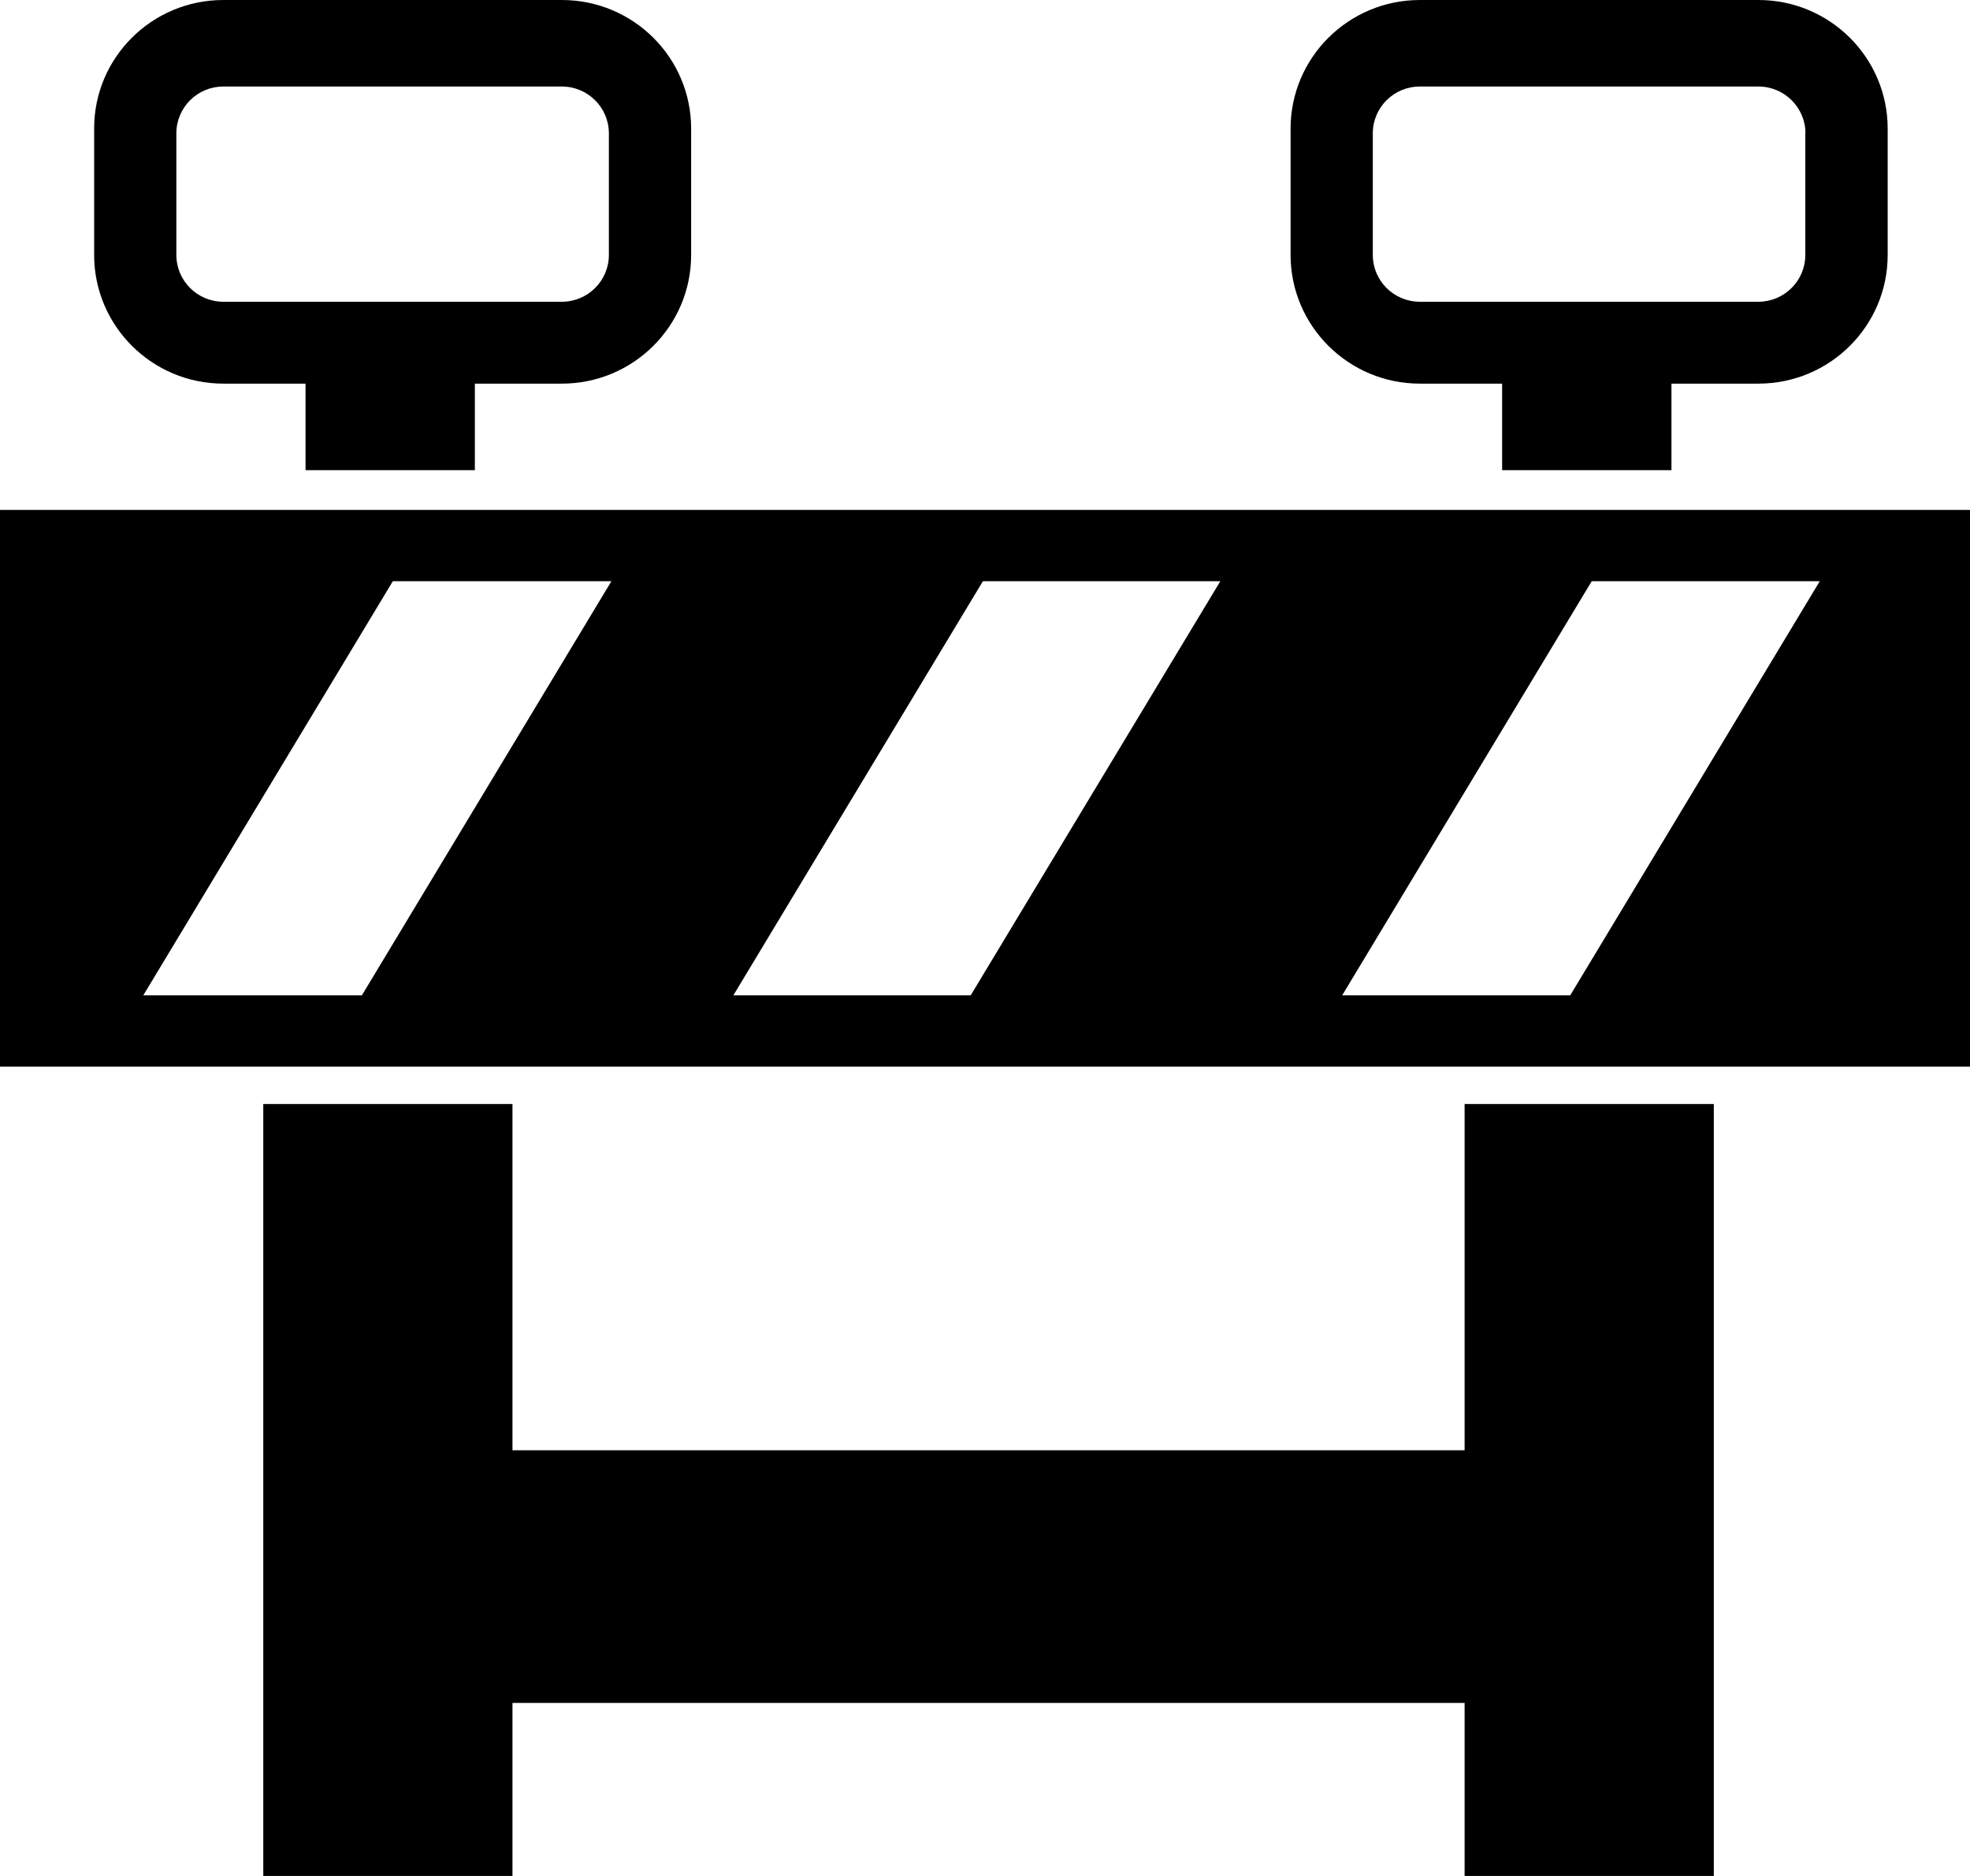 <svg xmlns="http://www.w3.org/2000/svg" preserveAspectRatio="xMidYMid" width="42" height="40" viewBox="0 0 42 40"><defs><style>.cls-1 { fill: #000; fill-rule: evenodd; }</style></defs><path d="M0 22.743v-11.87h42v11.87H0zm8.375-10.35l-5.32 8.83h4.66l5.32-8.83h-4.66zm12.58 0l-5.32 8.83h5.06l5.322-8.83h-5.062zm12.98 0l-5.32 8.83h4.862l5.32-8.83h-4.86zM37.49 8.18h-1.855v1.845h-3.61V8.18h-1.753c-1.522 0-2.757-1.23-2.757-2.744V2.743C27.515 1.228 28.75 0 30.272 0h7.217c1.522 0 2.756 1.228 2.756 2.743v2.693c0 1.515-1.234 2.744-2.757 2.744zm1.002-5.337c0-.55-.45-.998-1.003-.998H30.27c-.554 0-1.002.447-1.002.998v2.593c0 .55.448.998 1.002.998h7.217c.553 0 1.002-.447 1.002-.998V2.843zM11.978 8.18h-1.854v1.845h-3.61V8.18H4.762c-1.52 0-2.755-1.23-2.755-2.744V2.743C2.005 1.228 3.24 0 4.76 0h7.218c1.523 0 2.757 1.228 2.757 2.743v2.693c0 1.515-1.234 2.744-2.757 2.744zm1.003-5.337c0-.55-.448-.998-1.002-.998H4.76c-.552 0-1 .447-1 .998v2.593c0 .55.448.998 1 .998h7.218c.554 0 1.003-.447 1.003-.998V2.843zm-2.054 28.08h20.298V23.54h5.313V40h-5.313v-3.69H10.926V40H5.613V23.54h5.313v7.383z" class="cls-1"/></svg>